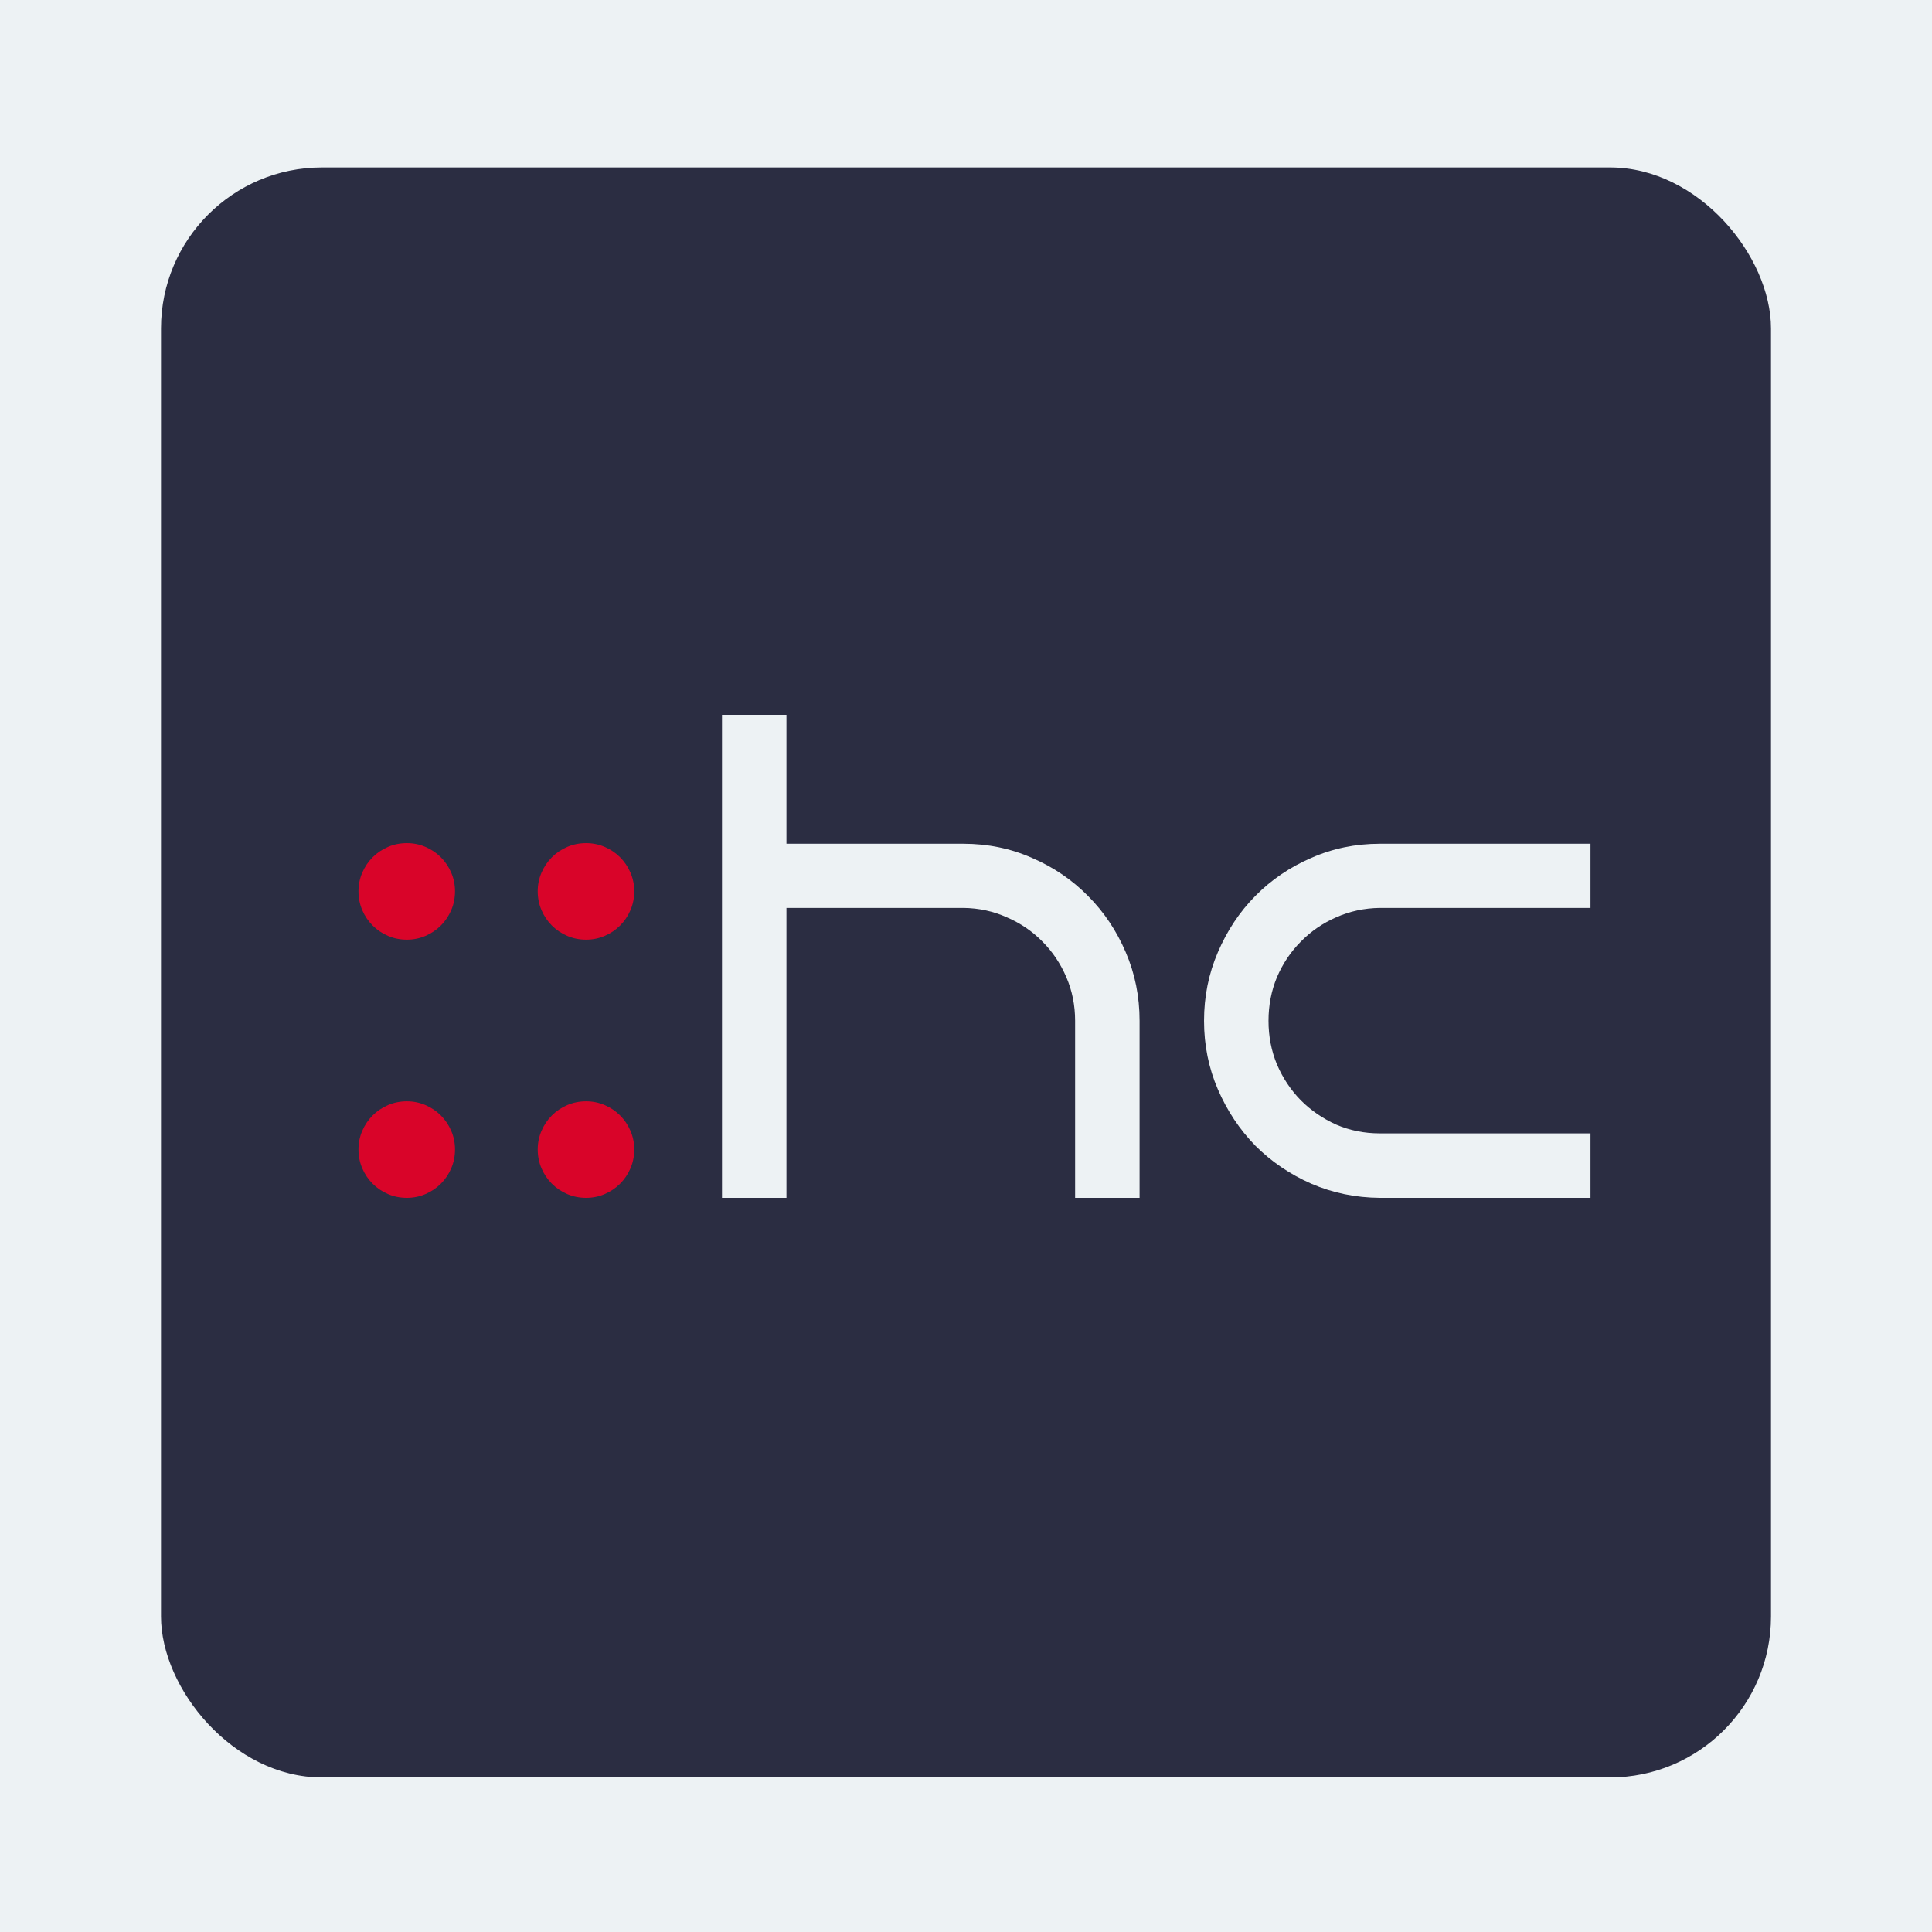 <svg width="1200" height="1200" viewBox="0 0 1200 1200" fill="none" xmlns="http://www.w3.org/2000/svg">
<rect width="1200" height="1200" fill="#EDF2F4"/>
<g filter="url(#filter0_d_334_55)">
<rect x="100" y="100" width="1000" height="1000" rx="100" fill="#2B2D42"/>
</g>
<g filter="url(#filter1_d_334_55)">
<path d="M282.617 709.922C282.617 714.089 281.836 717.995 280.273 721.641C278.711 725.286 276.562 728.477 273.828 731.211C271.094 733.945 267.904 736.094 264.258 737.656C260.612 739.219 256.771 740 252.734 740C248.568 740 244.661 739.219 241.016 737.656C237.37 736.094 234.18 733.945 231.445 731.211C228.711 728.477 226.562 725.286 225 721.641C223.438 717.995 222.656 714.089 222.656 709.922C222.656 705.885 223.438 702.044 225 698.398C226.562 694.753 228.711 691.562 231.445 688.828C234.18 686.094 237.37 683.945 241.016 682.383C244.661 680.82 248.568 680.039 252.734 680.039C256.771 680.039 260.612 680.82 264.258 682.383C267.904 683.945 271.094 686.094 273.828 688.828C276.562 691.562 278.711 694.753 280.273 698.398C281.836 702.044 282.617 705.885 282.617 709.922ZM282.617 549.57C282.617 553.737 281.836 557.643 280.273 561.289C278.711 564.935 276.562 568.125 273.828 570.859C271.094 573.594 267.904 575.742 264.258 577.305C260.612 578.867 256.771 579.648 252.734 579.648C248.568 579.648 244.661 578.867 241.016 577.305C237.37 575.742 234.18 573.594 231.445 570.859C228.711 568.125 226.562 564.935 225 561.289C223.438 557.643 222.656 553.737 222.656 549.57C222.656 545.534 223.438 541.693 225 538.047C226.562 534.401 228.711 531.211 231.445 528.477C234.18 525.742 237.37 523.594 241.016 522.031C244.661 520.469 248.568 519.688 252.734 519.688C256.771 519.688 260.612 520.469 264.258 522.031C267.904 523.594 271.094 525.742 273.828 528.477C276.562 531.211 278.711 534.401 280.273 538.047C281.836 541.693 282.617 545.534 282.617 549.57ZM393.945 709.922C393.945 714.089 393.164 717.995 391.602 721.641C390.039 725.286 387.891 728.477 385.156 731.211C382.422 733.945 379.232 736.094 375.586 737.656C371.94 739.219 368.099 740 364.062 740C359.896 740 355.99 739.219 352.344 737.656C348.698 736.094 345.508 733.945 342.773 731.211C340.039 728.477 337.891 725.286 336.328 721.641C334.766 717.995 333.984 714.089 333.984 709.922C333.984 705.885 334.766 702.044 336.328 698.398C337.891 694.753 340.039 691.562 342.773 688.828C345.508 686.094 348.698 683.945 352.344 682.383C355.99 680.82 359.896 680.039 364.062 680.039C368.099 680.039 371.94 680.82 375.586 682.383C379.232 683.945 382.422 686.094 385.156 688.828C387.891 691.562 390.039 694.753 391.602 698.398C393.164 702.044 393.945 705.885 393.945 709.922ZM393.945 549.57C393.945 553.737 393.164 557.643 391.602 561.289C390.039 564.935 387.891 568.125 385.156 570.859C382.422 573.594 379.232 575.742 375.586 577.305C371.94 578.867 368.099 579.648 364.062 579.648C359.896 579.648 355.99 578.867 352.344 577.305C348.698 575.742 345.508 573.594 342.773 570.859C340.039 568.125 337.891 564.935 336.328 561.289C334.766 557.643 333.984 553.737 333.984 549.57C333.984 545.534 334.766 541.693 336.328 538.047C337.891 534.401 340.039 531.211 342.773 528.477C345.508 525.742 348.698 523.594 352.344 522.031C355.99 520.469 359.896 519.688 364.062 519.688C368.099 519.688 371.94 520.469 375.586 522.031C379.232 523.594 382.422 525.742 385.156 528.477C387.891 531.211 390.039 534.401 391.602 538.047C393.164 541.693 393.945 545.534 393.945 549.57Z" fill="#D90429"/>
<path d="M707.812 740H667.773V630.039C667.773 620.404 665.951 611.354 662.305 602.891C658.659 594.427 653.711 587.07 647.461 580.82C641.211 574.44 633.854 569.427 625.391 565.781C617.057 562.005 608.073 560.052 598.438 559.922H488.477V740H448.438V440H488.477V520.078H598.438C613.542 520.078 627.734 523.008 641.016 528.867C654.297 534.596 665.885 542.474 675.781 552.5C685.677 562.396 693.49 574.049 699.219 587.461C704.948 600.742 707.812 614.935 707.812 630.039V740ZM987.891 740H857.031C841.927 739.87 827.734 736.94 814.453 731.211C801.172 725.352 789.583 717.474 779.688 707.578C769.922 697.552 762.174 685.898 756.445 672.617C750.716 659.336 747.852 645.143 747.852 630.039C747.852 614.935 750.716 600.742 756.445 587.461C762.174 574.049 769.922 562.396 779.688 552.5C789.583 542.474 801.172 534.596 814.453 528.867C827.734 523.008 841.927 520.078 857.031 520.078H987.891V559.922H857.031C847.396 560.052 838.346 562.005 829.883 565.781C821.549 569.427 814.258 574.44 808.008 580.82C801.758 587.07 796.81 594.427 793.164 602.891C789.648 611.354 787.891 620.404 787.891 630.039C787.891 639.674 789.648 648.724 793.164 657.188C796.81 665.651 801.758 673.073 808.008 679.453C814.258 685.703 821.549 690.716 829.883 694.492C838.346 698.138 847.396 699.961 857.031 699.961H987.891V740Z" fill="#EDF2F4"/>
</g>
<defs>
<filter id="filter0_d_334_55" x="96" y="100" width="1008" height="1008" filterUnits="userSpaceOnUse" color-interpolation-filters="sRGB">
<feFlood flood-opacity="0" result="BackgroundImageFix"/>
<feColorMatrix in="SourceAlpha" type="matrix" values="0 0 0 0 0 0 0 0 0 0 0 0 0 0 0 0 0 0 127 0" result="hardAlpha"/>
<feOffset dy="4"/>
<feGaussianBlur stdDeviation="2"/>
<feComposite in2="hardAlpha" operator="out"/>
<feColorMatrix type="matrix" values="0 0 0 0 0 0 0 0 0 0 0 0 0 0 0 0 0 0 0.25 0"/>
<feBlend mode="normal" in2="BackgroundImageFix" result="effect1_dropShadow_334_55"/>
<feBlend mode="normal" in="SourceGraphic" in2="effect1_dropShadow_334_55" result="shape"/>
</filter>
<filter id="filter1_d_334_55" x="218.656" y="440" width="773.234" height="308" filterUnits="userSpaceOnUse" color-interpolation-filters="sRGB">
<feFlood flood-opacity="0" result="BackgroundImageFix"/>
<feColorMatrix in="SourceAlpha" type="matrix" values="0 0 0 0 0 0 0 0 0 0 0 0 0 0 0 0 0 0 127 0" result="hardAlpha"/>
<feOffset dy="4"/>
<feGaussianBlur stdDeviation="2"/>
<feComposite in2="hardAlpha" operator="out"/>
<feColorMatrix type="matrix" values="0 0 0 0 0 0 0 0 0 0 0 0 0 0 0 0 0 0 0.25 0"/>
<feBlend mode="normal" in2="BackgroundImageFix" result="effect1_dropShadow_334_55"/>
<feBlend mode="normal" in="SourceGraphic" in2="effect1_dropShadow_334_55" result="shape"/>
</filter>
</defs>
</svg>
